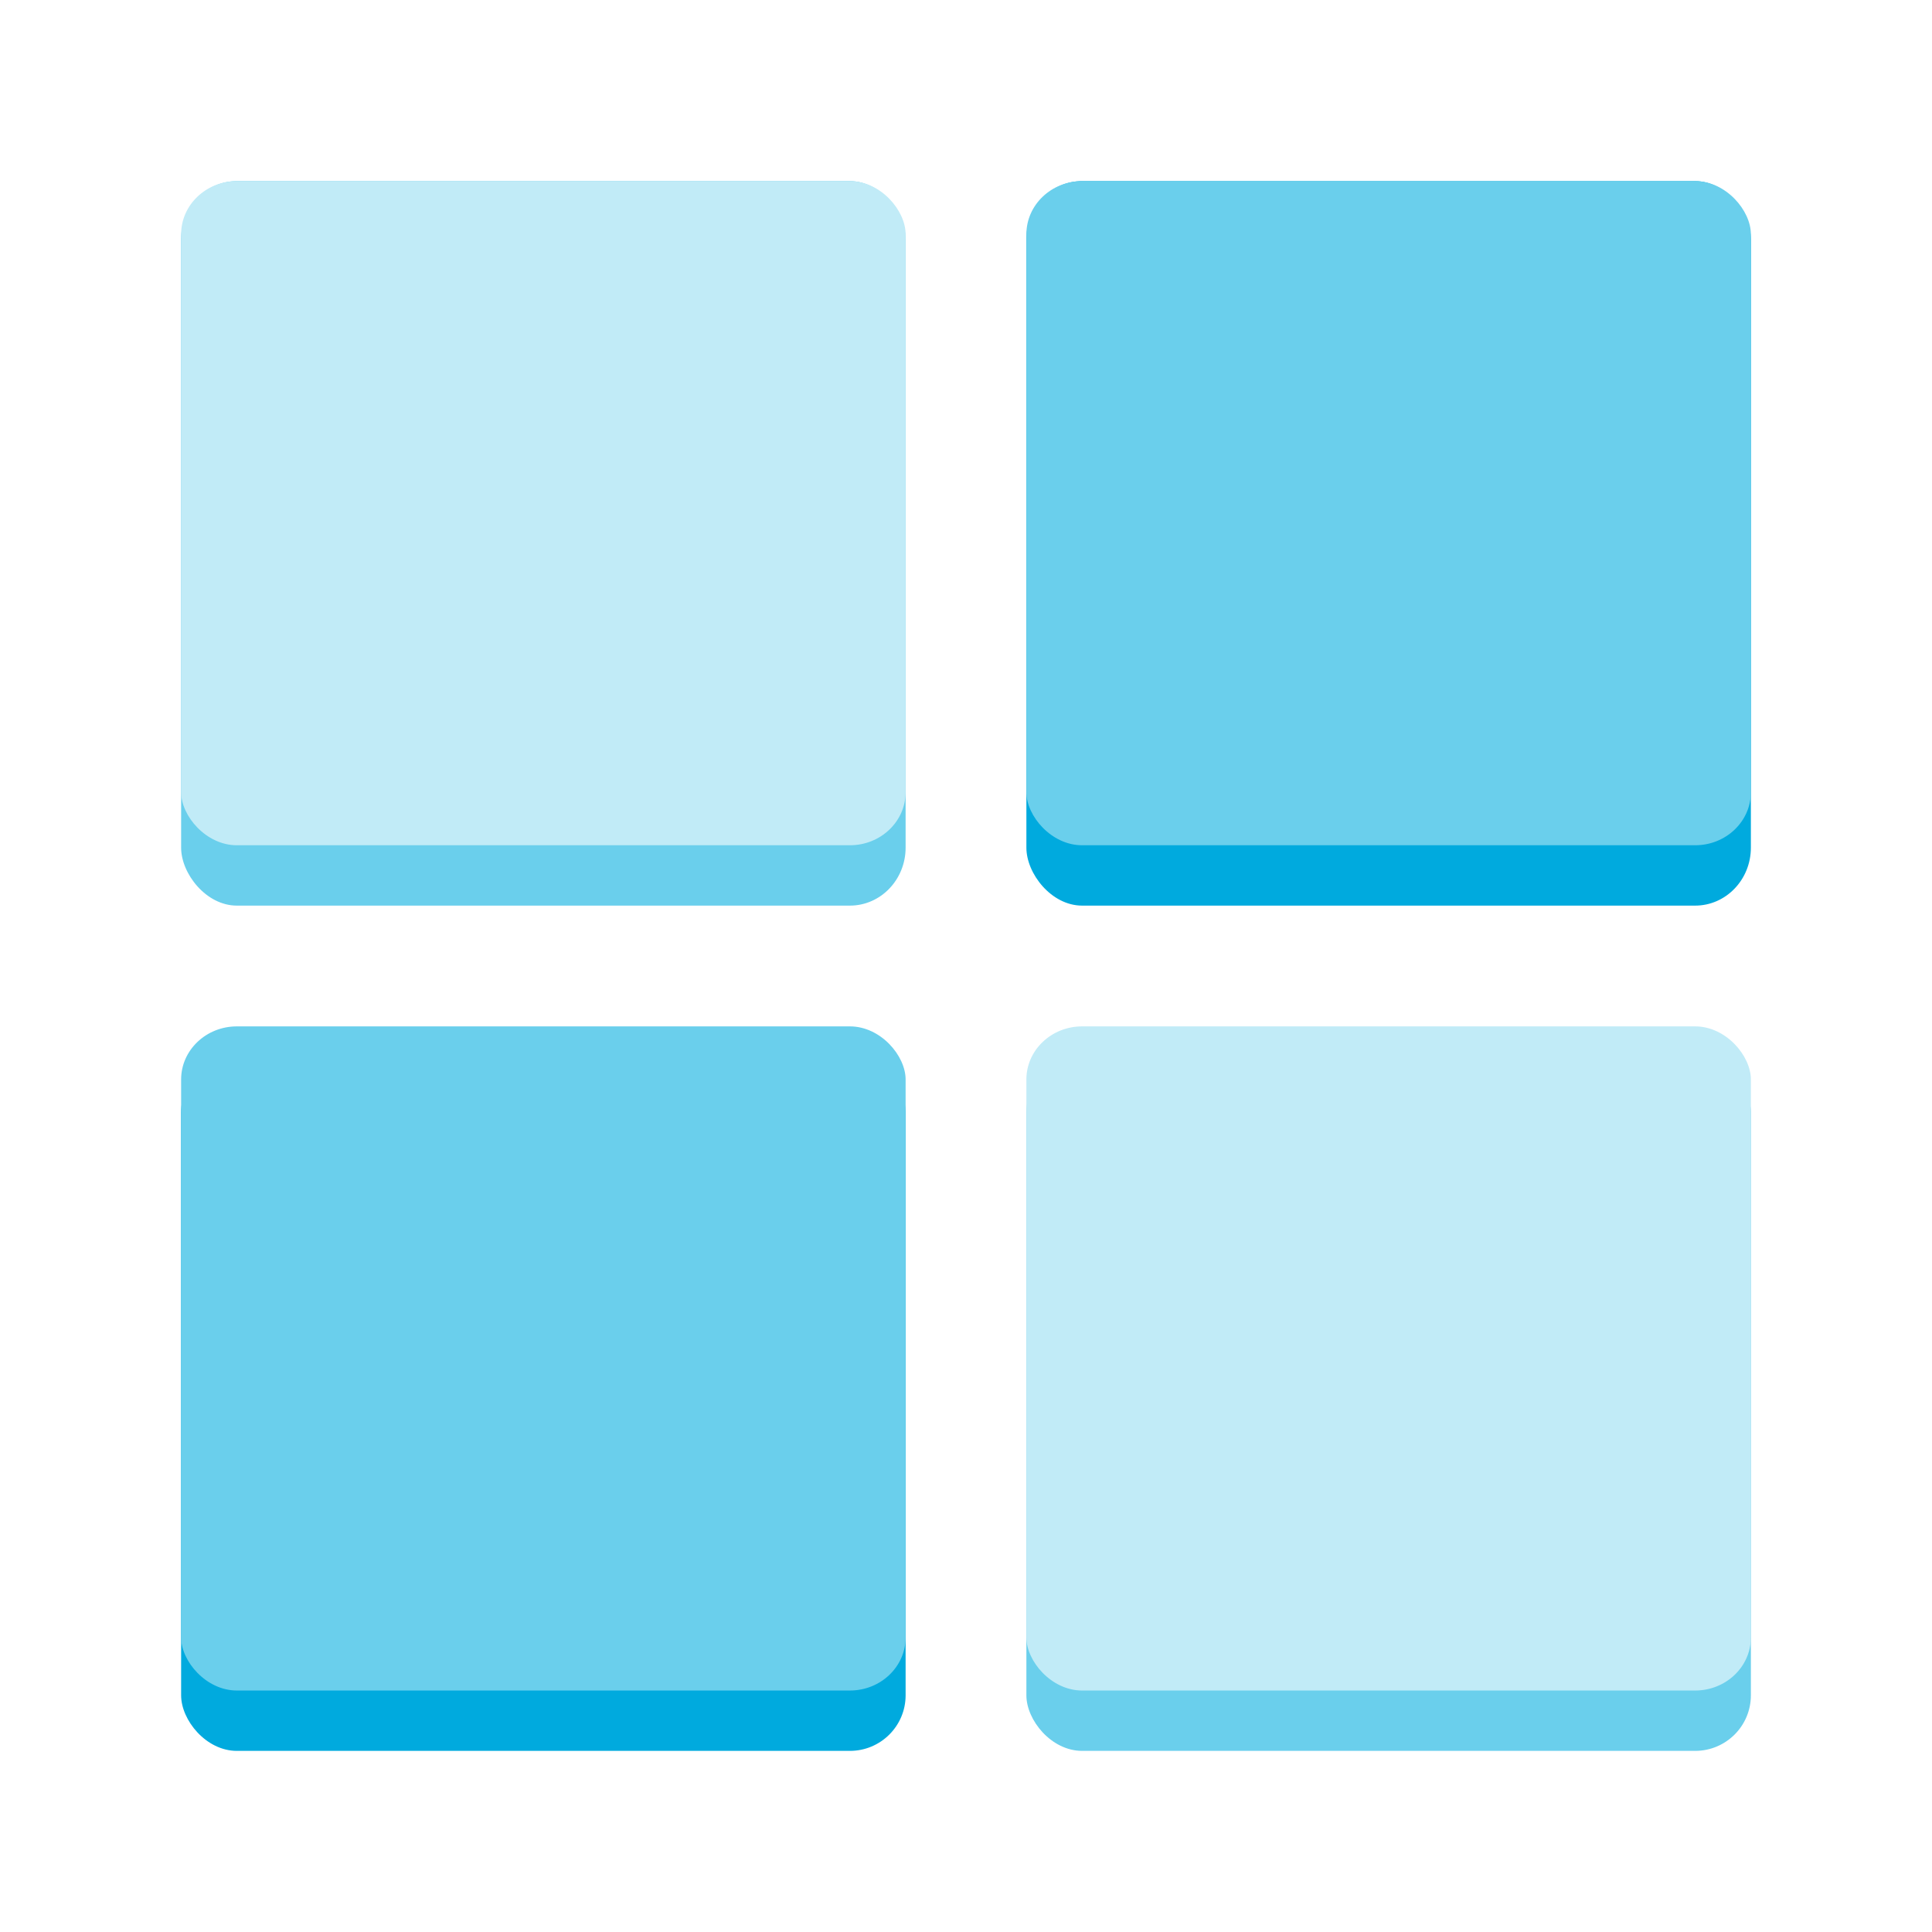 <?xml version="1.0" encoding="UTF-8" standalone="no"?>
<svg
   xmlns:dc="http://purl.org/dc/elements/1.1/"
   xmlns:cc="http://creativecommons.org/ns#"
   xmlns:rdf="http://www.w3.org/1999/02/22-rdf-syntax-ns#"
   xmlns:svg="http://www.w3.org/2000/svg"
   xmlns="http://www.w3.org/2000/svg"
   xmlns:sodipodi="http://sodipodi.sourceforge.net/DTD/sodipodi-0.dtd"
   xmlns:inkscape="http://www.inkscape.org/namespaces/inkscape"
   width="128"
   height="128"
   viewBox="0 0 33.867 33.867"
   version="1.1"
   id="svg1916"
   inkscape:version="1.0.1 (3bc2e813f5, 2020-09-07)"
   sodipodi:docname="applications-other.svg">
  <defs
     id="defs1910" />
  <sodipodi:namedview
     id="base"
     pagecolor="#ffffff"
     bordercolor="#666666"
     borderopacity="1.0"
     inkscape:pageopacity="0.0"
     inkscape:pageshadow="2"
     inkscape:zoom="1.979899"
     inkscape:cx="53.016513"
     inkscape:cy="37.290817"
     inkscape:document-units="mm"
     inkscape:current-layer="layer1"
     inkscape:document-rotation="0"
     showgrid="false"
     units="px"
     inkscape:window-width="1920"
     inkscape:window-height="1023"
     inkscape:window-x="0"
     inkscape:window-y="0"
     inkscape:window-maximized="1">
    <inkscape:grid
       type="xygrid"
       id="grid2634"
       empspacing="4" />
  </sodipodi:namedview>
  <g
     inkscape:label="Layer 1"
     inkscape:groupmode="layer"
     id="layer1">
    <rect
       ry="1.016"
       rx="0.977"
       y="3.175"
       x="17.992"
       height="12.7"
       width="12.7"
       id="rect1711-62-3"
       style="display:inline;opacity:1;fill:#00aade;fill-opacity:1;stroke:none;stroke-width:0.031;stroke-linecap:butt;stroke-linejoin:miter;stroke-miterlimit:4;stroke-dasharray:none;stroke-dashoffset:0;stroke-opacity:1;marker:none;marker-start:none;marker-mid:none;marker-end:none;paint-order:normal;enable-background:new" />
    <rect
       ry="0.931"
       rx="0.977"
       y="3.175"
       x="17.992"
       height="11.642"
       width="12.7"
       id="rect1711-62"
       style="display:inline;opacity:1;fill:#6acfec;fill-opacity:1;stroke:none;stroke-width:0.03;stroke-linecap:butt;stroke-linejoin:miter;stroke-miterlimit:4;stroke-dasharray:none;stroke-dashoffset:0;stroke-opacity:1;marker:none;marker-start:none;marker-mid:none;marker-end:none;paint-order:normal;enable-background:new" />
    <rect
       ry="1.016"
       rx="0.977"
       y="3.175"
       x="3.175"
       height="12.7"
       width="12.7"
       id="rect1711-62-3-6"
       style="display:inline;opacity:1;fill:#6acfec;fill-opacity:1;stroke:none;stroke-width:0.031;stroke-linecap:butt;stroke-linejoin:miter;stroke-miterlimit:4;stroke-dasharray:none;stroke-dashoffset:0;stroke-opacity:1;marker:none;marker-start:none;marker-mid:none;marker-end:none;paint-order:normal;enable-background:new" />
    <rect
       ry="0.931"
       rx="0.977"
       y="3.175"
       x="3.175"
       height="11.642"
       width="12.7"
       id="rect1711-62-7"
       style="display:inline;opacity:1;fill:#c1ebf7;fill-opacity:1;stroke:none;stroke-width:0.03;stroke-linecap:butt;stroke-linejoin:miter;stroke-miterlimit:4;stroke-dasharray:none;stroke-dashoffset:0;stroke-opacity:1;marker:none;marker-start:none;marker-mid:none;marker-end:none;paint-order:normal;enable-background:new" />
    <rect
       ry="0.974"
       rx="0.977"
       y="18.521"
       x="17.992"
       height="12.171"
       width="12.7"
       id="rect1711-62-3-5"
       style="display:inline;opacity:1;fill:#6acfec;fill-opacity:1;stroke:none;stroke-width:0.03;stroke-linecap:butt;stroke-linejoin:miter;stroke-miterlimit:4;stroke-dasharray:none;stroke-dashoffset:0;stroke-opacity:1;marker:none;marker-start:none;marker-mid:none;marker-end:none;paint-order:normal;enable-background:new" />
    <rect
       ry="0.931"
       rx="0.977"
       y="17.992"
       x="17.992"
       height="11.642"
       width="12.7"
       id="rect1711-62-35"
       style="display:inline;opacity:1;fill:#c1ebf7;fill-opacity:1;stroke:none;stroke-width:0.03;stroke-linecap:butt;stroke-linejoin:miter;stroke-miterlimit:4;stroke-dasharray:none;stroke-dashoffset:0;stroke-opacity:1;marker:none;marker-start:none;marker-mid:none;marker-end:none;paint-order:normal;enable-background:new" />
    <rect
       ry="0.974"
       rx="0.977"
       y="18.521"
       x="3.175"
       height="12.171"
       width="12.7"
       id="rect1711-62-3-6-6"
       style="display:inline;opacity:1;fill:#00aade;fill-opacity:1;stroke:none;stroke-width:0.03;stroke-linecap:butt;stroke-linejoin:miter;stroke-miterlimit:4;stroke-dasharray:none;stroke-dashoffset:0;stroke-opacity:1;marker:none;marker-start:none;marker-mid:none;marker-end:none;paint-order:normal;enable-background:new" />
    <rect
       ry="0.931"
       rx="0.977"
       y="17.992"
       x="3.175"
       height="11.642"
       width="12.7"
       id="rect1711-62-7-2"
       style="display:inline;opacity:1;fill:#6acfec;fill-opacity:1;stroke:none;stroke-width:0.03;stroke-linecap:butt;stroke-linejoin:miter;stroke-miterlimit:4;stroke-dasharray:none;stroke-dashoffset:0;stroke-opacity:1;marker:none;marker-start:none;marker-mid:none;marker-end:none;paint-order:normal;enable-background:new" />
  </g>
</svg>
